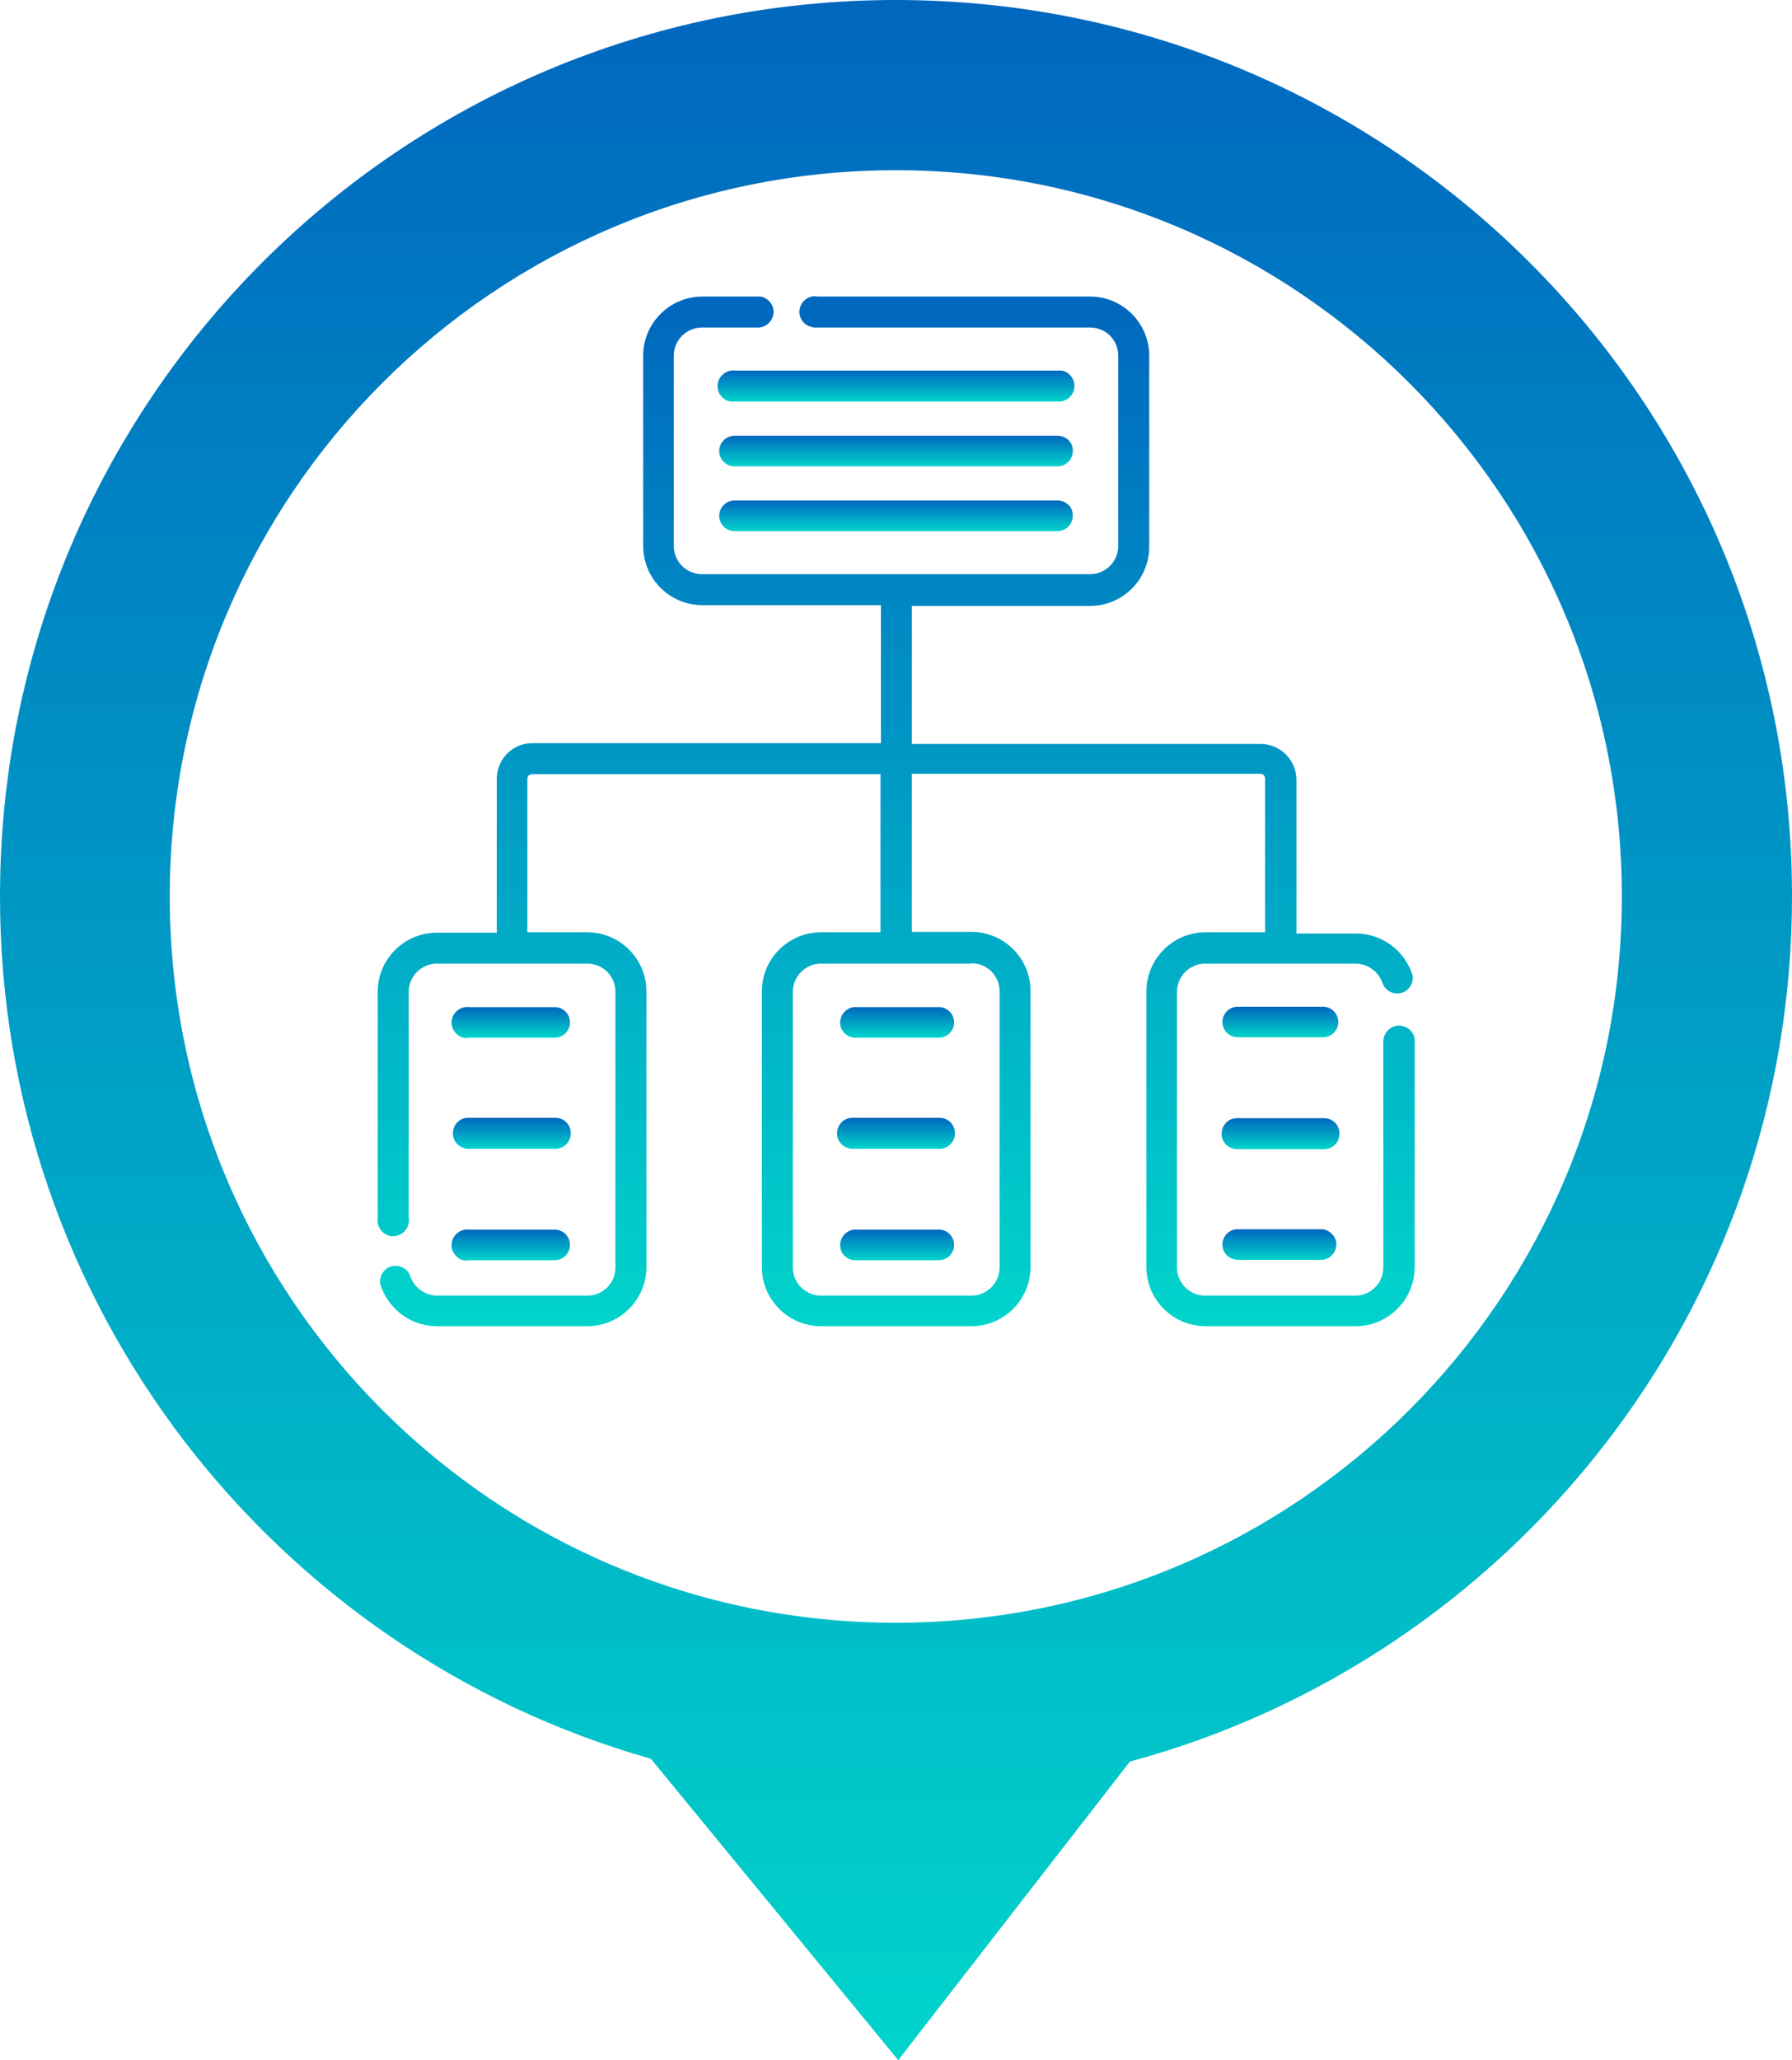 <?xml version="1.0" encoding="utf-8"?>
<!-- Generator: Adobe Illustrator 25.0.0, SVG Export Plug-In . SVG Version: 6.00 Build 0)  -->
<svg version="1.1" id="Layer_1" xmlns="http://www.w3.org/2000/svg" xmlns:xlink="http://www.w3.org/1999/xlink" x="0px" y="0px"
	 viewBox="0 0 445.5 512" style="enable-background:new 0 0 445.5 512;" xml:space="preserve">
<style type="text/css">
	.st0{fill:url(#SVGID_1_);}
	.st1{fill:url(#SVGID_2_);}
	.st2{fill:url(#SVGID_3_);}
	.st3{fill:url(#SVGID_4_);}
	.st4{fill:url(#SVGID_5_);}
	.st5{fill:url(#SVGID_6_);}
	.st6{fill:url(#SVGID_7_);}
	.st7{fill:url(#SVGID_8_);}
	.st8{fill:url(#SVGID_9_);}
	.st9{fill:url(#SVGID_10_);}
	.st10{fill:url(#SVGID_11_);}
	.st11{fill:url(#SVGID_12_);}
	.st12{fill:url(#SVGID_13_);}
	.st13{fill:url(#SVGID_14_);}
</style>
<g>
	
		<linearGradient id="SVGID_1_" gradientUnits="userSpaceOnUse" x1="222.769" y1="325.128" x2="222.769" y2="317.345" gradientTransform="matrix(1 0 0 -1 0 417.18)">
		<stop  offset="0" style="stop-color:#0067BF"/>
		<stop  offset="1" style="stop-color:#00D4CB"/>
	</linearGradient>
	<path class="st0" d="M262.9,92.1h-80.3c-2.1-0.2-4,1.4-4.2,3.5c-0.2,2,1.2,3.8,3.1,4.2c0.4,0,0.7,0,1.1,0h80.3
		c2.1,0.2,4-1.4,4.2-3.5c0.2-2-1.2-3.8-3.1-4.2C263.7,92.1,263.3,92.1,262.9,92.1z"/>
	
		<linearGradient id="SVGID_2_" gradientUnits="userSpaceOnUse" x1="222.769" y1="308.916" x2="222.769" y2="301.244" gradientTransform="matrix(1 0 0 -1 0 417.18)">
		<stop  offset="0" style="stop-color:#0067BF"/>
		<stop  offset="1" style="stop-color:#00D4CB"/>
	</linearGradient>
	<path class="st1" d="M262.9,108.3h-80.3c-2.1,0-3.8,1.7-3.8,3.8c0,2.1,1.7,3.8,3.8,3.8h80.3c2.1,0,3.8-1.7,3.8-3.8
		C266.8,110,265.1,108.3,262.9,108.3z"/>
	
		<linearGradient id="SVGID_3_" gradientUnits="userSpaceOnUse" x1="222.769" y1="292.803" x2="222.769" y2="285.121" gradientTransform="matrix(1 0 0 -1 0 417.18)">
		<stop  offset="0" style="stop-color:#0067BF"/>
		<stop  offset="1" style="stop-color:#00D4CB"/>
	</linearGradient>
	<path class="st2" d="M262.9,124.4h-80.3c-2.1,0-3.8,1.7-3.8,3.8c0,2.1,1.7,3.8,3.8,3.8h80.3c2.1,0,3.8-1.7,3.8-3.8
		C266.8,126.1,265.1,124.4,262.9,124.4z"/>
	
		<linearGradient id="SVGID_4_" gradientUnits="userSpaceOnUse" x1="126.973" y1="167.03" x2="126.973" y2="159.276" gradientTransform="matrix(1 0 0 -1 0 417.18)">
		<stop  offset="0" style="stop-color:#0067BF"/>
		<stop  offset="1" style="stop-color:#00D4CB"/>
	</linearGradient>
	<path class="st3" d="M116.7,257.9h21.2c2.1,0,3.8-1.7,3.8-3.8c0-2.1-1.7-3.8-3.8-3.8h-21.2c-2.1-0.3-4.1,1.2-4.4,3.3
		c-0.3,2.1,1.2,4.1,3.3,4.4C115.9,257.9,116.3,257.9,116.7,257.9z"/>
	
		<linearGradient id="SVGID_5_" gradientUnits="userSpaceOnUse" x1="127.263" y1="139.316" x2="127.263" y2="131.636" gradientTransform="matrix(1 0 0 -1 0 417.18)">
		<stop  offset="0" style="stop-color:#0067BF"/>
		<stop  offset="1" style="stop-color:#00D4CB"/>
	</linearGradient>
	<path class="st4" d="M116.7,285.5h21.2c2.1,0.1,3.9-1.5,4-3.7c0.1-2.1-1.5-3.9-3.7-4h-21.6c-2.1-0.1-3.9,1.5-4,3.7
		c-0.1,2.1,1.5,3.9,3.7,4H116.7z"/>
	
		<linearGradient id="SVGID_6_" gradientUnits="userSpaceOnUse" x1="126.973" y1="111.672" x2="126.973" y2="103.918" gradientTransform="matrix(1 0 0 -1 0 417.18)">
		<stop  offset="0" style="stop-color:#0067BF"/>
		<stop  offset="1" style="stop-color:#00D4CB"/>
	</linearGradient>
	<path class="st5" d="M116.7,313.2h21.2c2.1,0,3.8-1.7,3.8-3.8c0-2.1-1.7-3.8-3.8-3.8h-21.2c-2.1-0.3-4.1,1.2-4.4,3.3
		s1.2,4.1,3.3,4.4l0,0C115.9,313.3,116.3,313.3,116.7,313.2z"/>
	
		<linearGradient id="SVGID_7_" gradientUnits="userSpaceOnUse" x1="222.75" y1="343.567" x2="222.75" y2="87.373" gradientTransform="matrix(1 0 0 -1 0 417.18)">
		<stop  offset="0" style="stop-color:#0067BF"/>
		<stop  offset="1" style="stop-color:#00D4CB"/>
	</linearGradient>
	<path class="st6" d="M347.8,254.9c-2.1,0-3.8,1.7-3.9,3.8V315c0,3.9-3.1,7-7,7c0,0,0,0,0,0h-37.3c-3.9,0-7-3.2-7-7l0,0v-68.5
		c0-3.9,3.2-7,7-7H337c3.1,0,5.9,2.1,6.8,5.1c0.9,2,3.2,2.8,5.1,2c1.6-0.7,2.5-2.4,2.3-4.1c-1.9-6.2-7.6-10.5-14.1-10.5h-14.8v-38.2
		c0-4.9-4-8.9-8.9-8.9h-86.7v-34.3H271c8.1,0,14.7-6.6,14.7-14.7c0,0,0,0,0,0V88.4c0-8.1-6.6-14.7-14.7-14.7h-67.7
		c-2.1-0.4-4.1,1-4.5,3.1c-0.4,2.1,1,4.1,3.1,4.5c0.1,0,0.2,0,0.4,0.1c0.4,0,0.7,0,1.1,0H271c3.9,0,7,3.1,7,7v47.3c0,3.9-3.2,7-7,7
		h-96.5c-3.9,0-7-3.2-7-7V88.4c0-3.9,3.2-7,7-7H188c2.1,0.2,4-1.3,4.3-3.5c0.2-2-1.2-3.8-3.2-4.2c-0.4,0-0.7,0-1.1,0h-13.4
		c-8.1,0-14.7,6.6-14.7,14.7v47.3c0,8.1,6.6,14.7,14.7,14.7c0,0,0,0,0,0h44.4v34.3h-86.7c-4.9,0-8.8,4-8.8,8.9v38.2h-14.9
		c-8.1,0-14.7,6.6-14.7,14.7v56.3c-0.3,2.1,1.2,4.1,3.3,4.4c2.1,0.3,4.1-1.2,4.4-3.3c0.1-0.4,0.1-0.7,0-1.1v-56.3c0-3.9,3.2-7,7-7
		h37.4c3.9,0,7,3.1,7,7c0,0,0,0,0,0V315c0,3.9-3.1,7-7,7c0,0,0,0,0,0h-37.3c-3.1,0-5.9-2.1-6.8-5.1c-0.9-2-3.2-2.8-5.1-2
		c-1.6,0.7-2.5,2.4-2.3,4.1c1.9,6.3,7.6,10.6,14.1,10.6H146c8.1,0,14.7-6.6,14.7-14.7v-68.5c0-8.1-6.6-14.7-14.7-14.7h-14.9v-38.1
		c0-0.7,0.5-1.2,1.2-1.2c0,0,0,0,0,0h86.6v39.3h-14.8c-8.1,0-14.7,6.6-14.7,14.7c0,0,0,0,0,0v68.5c0,8.1,6.6,14.7,14.7,14.7
		c0,0,0,0,0,0h37.4c8.1,0,14.7-6.6,14.7-14.7v-68.6c0-8.1-6.6-14.7-14.7-14.7h-14.8v-39.3h86.6c0.7,0,1.2,0.5,1.2,1.2v38.2h-14.8
		c-8.1,0-14.7,6.6-14.7,14.7v68.5c0,8.1,6.6,14.7,14.7,14.7H337c8.1,0,14.7-6.6,14.7-14.7c0,0,0,0,0,0v-56.3
		C351.7,256.6,349.9,254.9,347.8,254.9z M241.5,239.4c3.9,0,7,3.1,7,7V315c0,3.9-3.2,7-7,7h-37.4c-3.9,0-7-3.2-7-7l0,0v-68.5
		c0-3.9,3.2-7,7-7c0,0,0,0,0,0H241.5z"/>
	
		<linearGradient id="SVGID_8_" gradientUnits="userSpaceOnUse" x1="318.273" y1="166.991" x2="318.273" y2="159.318" gradientTransform="matrix(1 0 0 -1 0 417.18)">
		<stop  offset="0" style="stop-color:#0067BF"/>
		<stop  offset="1" style="stop-color:#00D4CB"/>
	</linearGradient>
	<path class="st7" d="M328.9,250.2h-21.2c-2.1,0-3.8,1.7-3.8,3.8c0,2.1,1.7,3.8,3.8,3.8h21.2c2.1,0,3.8-1.7,3.8-3.8
		C332.7,251.9,331,250.2,328.9,250.2z"/>
	
		<linearGradient id="SVGID_9_" gradientUnits="userSpaceOnUse" x1="318.275" y1="139.316" x2="318.275" y2="131.636" gradientTransform="matrix(1 0 0 -1 0 417.18)">
		<stop  offset="0" style="stop-color:#0067BF"/>
		<stop  offset="1" style="stop-color:#00D4CB"/>
	</linearGradient>
	<path class="st8" d="M328.9,277.9h-21.2c-2.1-0.1-3.9,1.5-4,3.7c-0.1,2.1,1.5,3.9,3.7,4h21.6c2.1,0.1,3.9-1.5,4-3.7
		c0.1-2.1-1.5-3.9-3.7-4H328.9z"/>
	
		<linearGradient id="SVGID_10_" gradientUnits="userSpaceOnUse" x1="318.021" y1="111.633" x2="318.021" y2="103.961" gradientTransform="matrix(1 0 0 -1 0 417.18)">
		<stop  offset="0" style="stop-color:#0067BF"/>
		<stop  offset="1" style="stop-color:#00D4CB"/>
	</linearGradient>
	<path class="st9" d="M328.9,305.5h-21.2c-2.1,0-3.8,1.7-3.8,3.8c0,2.1,1.7,3.8,3.8,3.8h21.2c2.1-0.3,3.6-2.3,3.3-4.4
		C331.9,307.1,330.6,305.8,328.9,305.5z"/>
	
		<linearGradient id="SVGID_11_" gradientUnits="userSpaceOnUse" x1="223.021" y1="166.991" x2="223.021" y2="159.318" gradientTransform="matrix(1 0 0 -1 0 417.18)">
		<stop  offset="0" style="stop-color:#0067BF"/>
		<stop  offset="1" style="stop-color:#00D4CB"/>
	</linearGradient>
	<path class="st10" d="M212.2,257.9h21.2c2.1,0,3.8-1.7,3.8-3.8c0-2.1-1.7-3.8-3.8-3.8h-21.2c-2.1,0.3-3.6,2.3-3.3,4.4
		C209.1,256.3,210.4,257.6,212.2,257.9z"/>
	
		<linearGradient id="SVGID_12_" gradientUnits="userSpaceOnUse" x1="222.769" y1="139.316" x2="222.769" y2="131.636" gradientTransform="matrix(1 0 0 -1 0 417.18)">
		<stop  offset="0" style="stop-color:#0067BF"/>
		<stop  offset="1" style="stop-color:#00D4CB"/>
	</linearGradient>
	<path class="st11" d="M212.2,285.5h21.2c2.1,0.1,3.9-1.5,4-3.7c0.1-2.1-1.5-3.9-3.7-4l0,0h-21.6c-2.1-0.1-3.9,1.5-4,3.7
		c-0.1,2.1,1.5,3.9,3.7,4H212.2z"/>
	
		<linearGradient id="SVGID_13_" gradientUnits="userSpaceOnUse" x1="223.021" y1="111.633" x2="223.021" y2="103.961" gradientTransform="matrix(1 0 0 -1 0 417.18)">
		<stop  offset="0" style="stop-color:#0067BF"/>
		<stop  offset="1" style="stop-color:#00D4CB"/>
	</linearGradient>
	<path class="st12" d="M212.2,313.2h21.2c2.1,0,3.8-1.7,3.8-3.8c0-2.1-1.7-3.8-3.8-3.8h-21.2c-2.1,0.3-3.6,2.3-3.3,4.4
		C209.1,311.6,210.4,313,212.2,313.2z"/>
</g>
<linearGradient id="SVGID_14_" gradientUnits="userSpaceOnUse" x1="222.75" y1="0" x2="222.75" y2="512">
	<stop  offset="0" style="stop-color:#0067BF"/>
	<stop  offset="1" style="stop-color:#00D4CB"/>
</linearGradient>
<path class="st13" d="M280.9,437.8c94.8-25.6,164.6-112.2,164.6-215.1C445.5,99.7,345.8,0,222.7,0S0,99.7,0,222.8
	c0,101.9,68.4,187.8,161.8,214.3l61.5,74.9L280.9,437.8z M42.2,222.8c0-99.7,80.8-180.5,180.5-180.5s180.5,80.8,180.5,180.5
	s-80.8,180.5-180.5,180.5S42.2,322.5,42.2,222.8z"/>
</svg>
